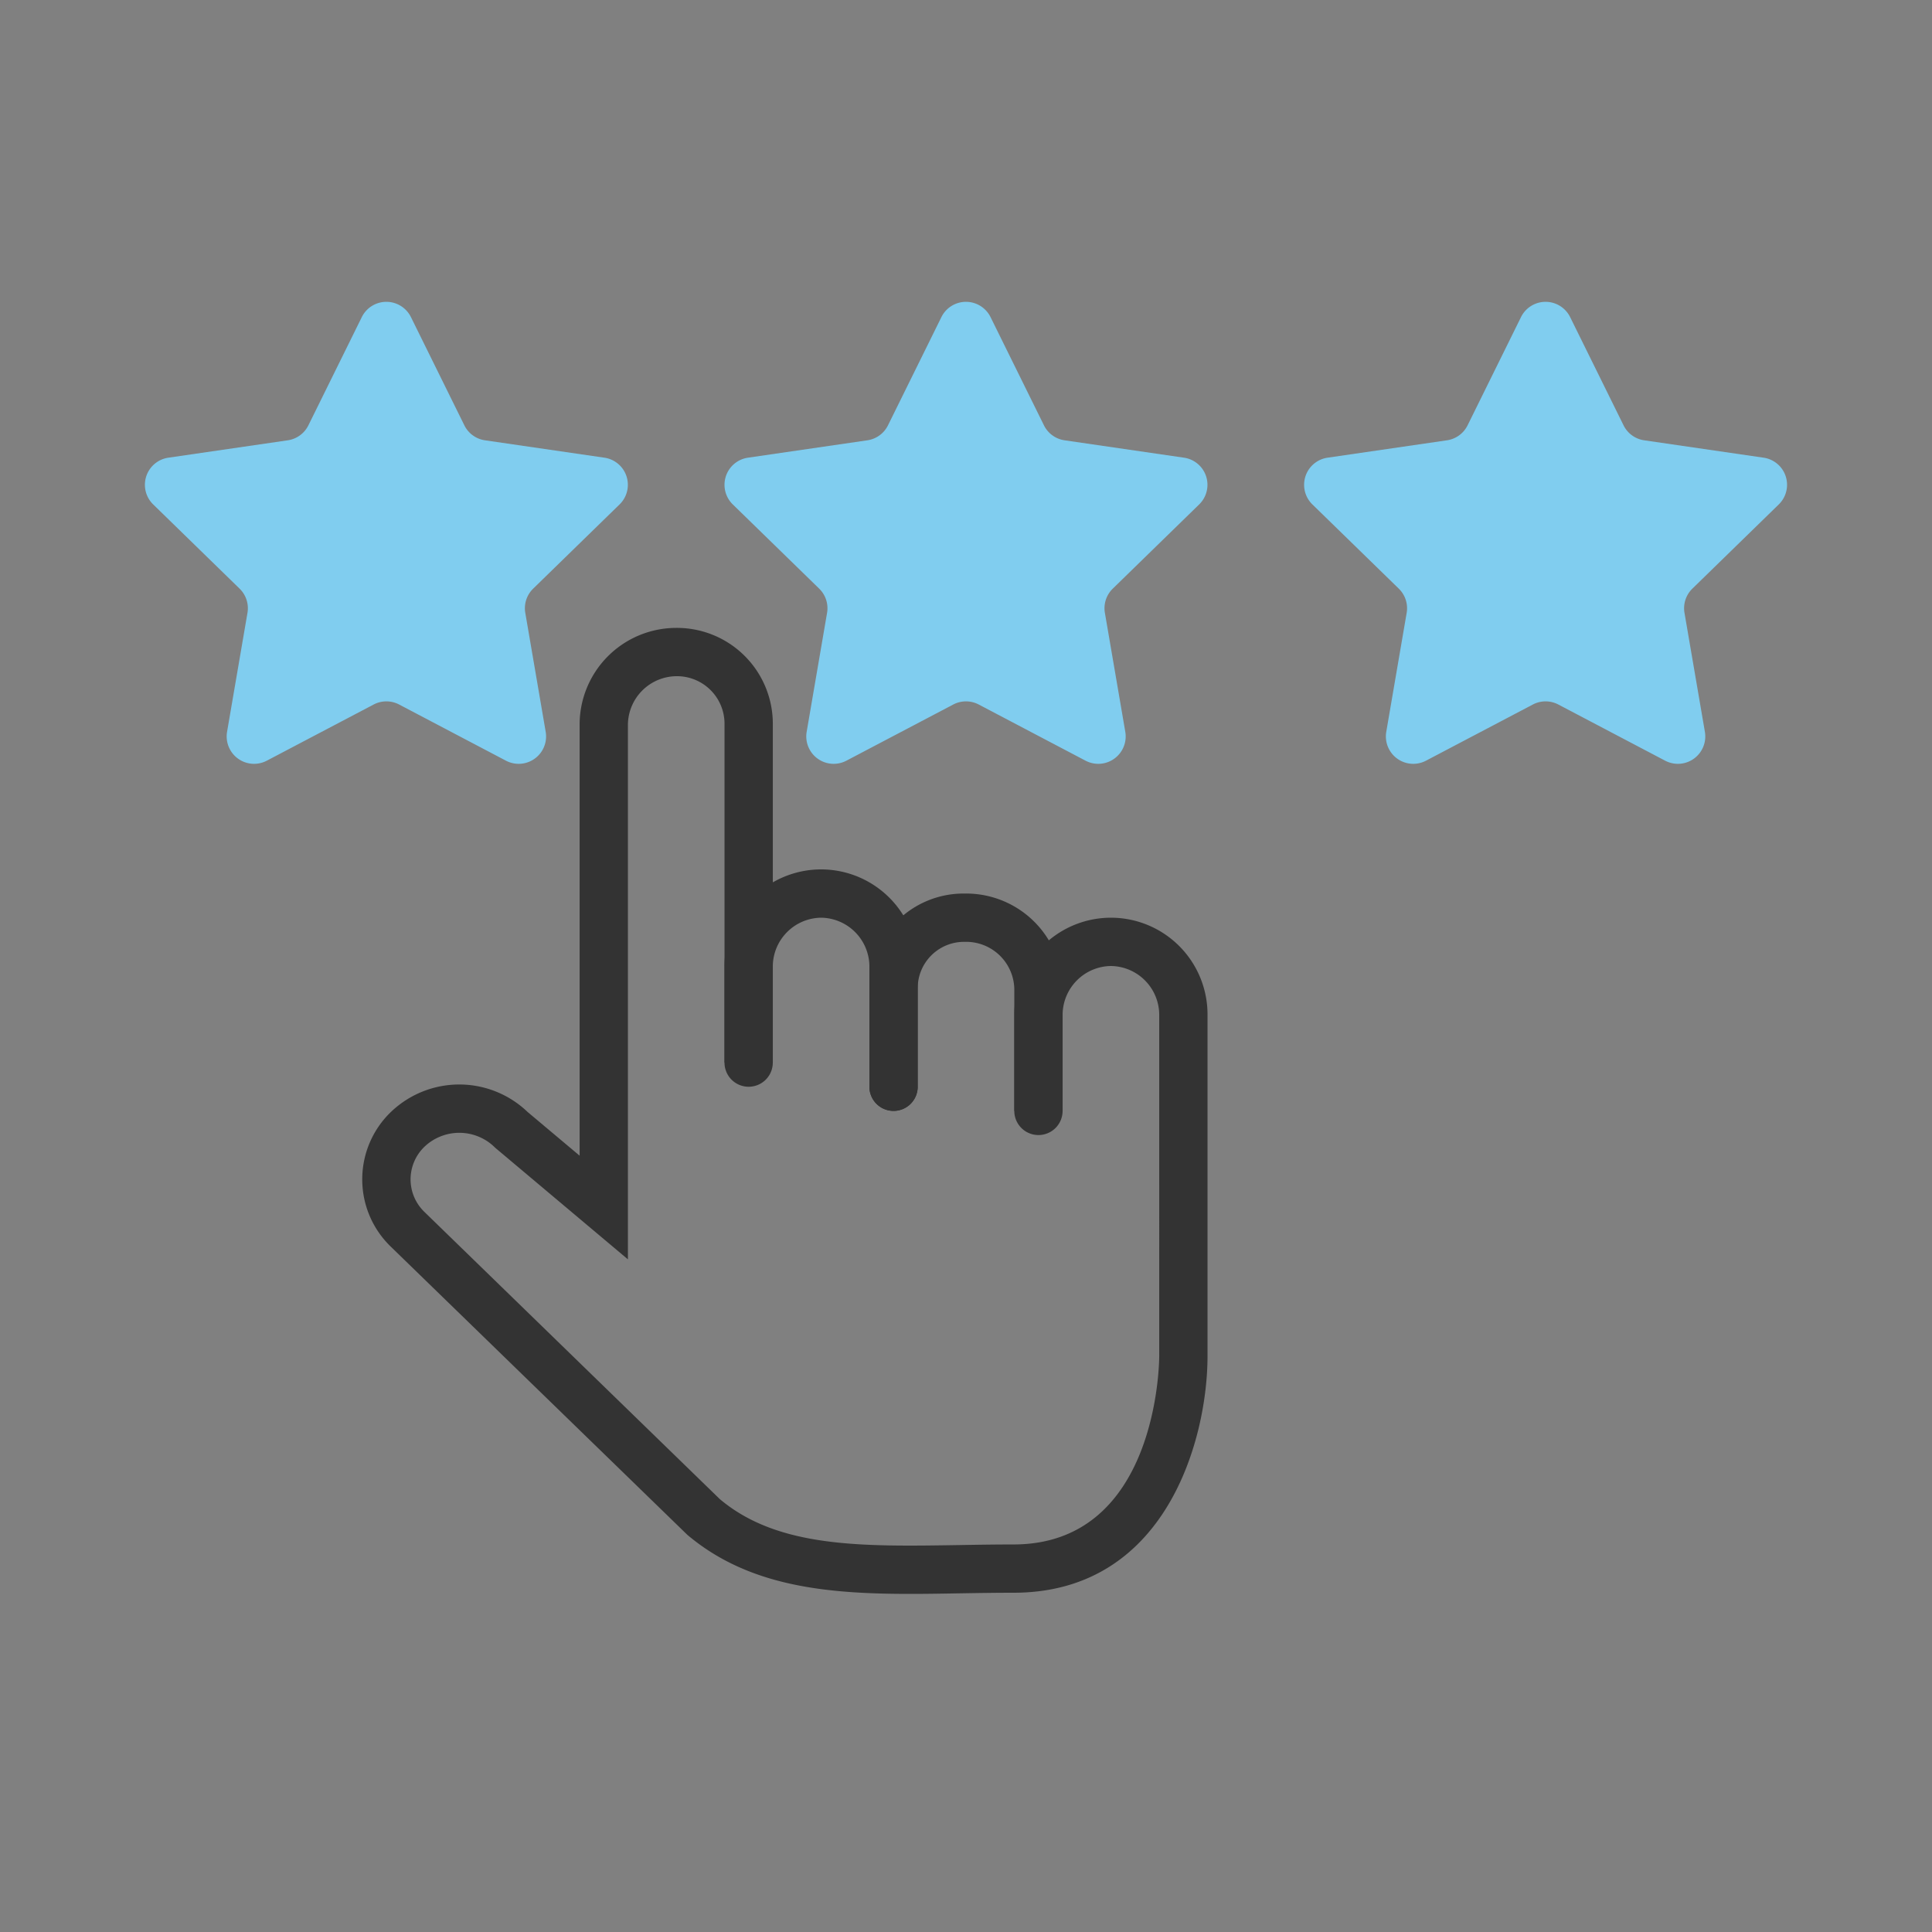 <svg id="Icon_Expressive_Rate_Us" data-name="Icon Expressive — Rate Us" xmlns="http://www.w3.org/2000/svg" width="100" height="100" viewBox="0 0 100 100">
  <rect x="0" y="0" width="100" height="100" fill="#808080" stroke="none"/>
  <rect id="Rectangle_2321" data-name="Rectangle 2321" width="80" height="80" fill="#f4f4f4" opacity="0.001"/>
  <g id="Icon_Star_Filled" data-name="Icon — Star Filled" transform="translate(5 12.5)">
    <rect id="Rectangle_1117" data-name="Rectangle 1117" width="30" height="30" fill="#80cdef" opacity="0"/>
    <path id="Path_3546" data-name="Path 3546" d="M-1886.229,228.79l2.764,5.6a1.418,1.418,0,0,0,1.068.775l6.181.9a1.418,1.418,0,0,1,.786,2.418l-4.473,4.36a1.416,1.416,0,0,0-.408,1.254l1.056,6.157a1.418,1.418,0,0,1-2.057,1.494l-5.529-2.907a1.42,1.42,0,0,0-1.32,0l-5.529,2.907a1.418,1.418,0,0,1-2.057-1.494l1.056-6.157a1.416,1.416,0,0,0-.408-1.254l-4.473-4.36a1.418,1.418,0,0,1,.786-2.418l6.181-.9a1.417,1.417,0,0,0,1.067-.775l2.764-5.6A1.418,1.418,0,0,1-1886.229,228.79Z" transform="translate(1902.5 -224.875)" fill="#80cdef" fill-rule="evenodd"/>
  </g>
  <g id="Icon_Star_Filled-2" data-name="Icon — Star Filled" transform="translate(35 12.5)">
    <rect id="Rectangle_1117-2" data-name="Rectangle 1117" width="30" height="30" fill="#80cdef" opacity="0"/>
    <path id="Path_3546-2" data-name="Path 3546" d="M-1886.229,228.79l2.764,5.6a1.418,1.418,0,0,0,1.068.775l6.181.9a1.418,1.418,0,0,1,.786,2.418l-4.473,4.36a1.416,1.416,0,0,0-.408,1.254l1.056,6.157a1.418,1.418,0,0,1-2.057,1.494l-5.529-2.907a1.42,1.42,0,0,0-1.32,0l-5.529,2.907a1.418,1.418,0,0,1-2.057-1.494l1.056-6.157a1.416,1.416,0,0,0-.408-1.254l-4.473-4.36a1.418,1.418,0,0,1,.786-2.418l6.181-.9a1.417,1.417,0,0,0,1.067-.775l2.764-5.6A1.418,1.418,0,0,1-1886.229,228.79Z" transform="translate(1902.5 -224.875)" fill="#80cdef" fill-rule="evenodd"/>
  </g>
  <g id="Icon_Star_Filled-3" data-name="Icon — Star Filled" transform="translate(65 12.5)">
    <rect id="Rectangle_1117-3" data-name="Rectangle 1117" width="30" height="30" fill="#80cdef" opacity="0"/>
    <path id="Path_3546-3" data-name="Path 3546" d="M-1886.229,228.79l2.764,5.6a1.418,1.418,0,0,0,1.068.775l6.181.9a1.418,1.418,0,0,1,.786,2.418l-4.473,4.36a1.416,1.416,0,0,0-.408,1.254l1.056,6.157a1.418,1.418,0,0,1-2.057,1.494l-5.529-2.907a1.42,1.42,0,0,0-1.32,0l-5.529,2.907a1.418,1.418,0,0,1-2.057-1.494l1.056-6.157a1.416,1.416,0,0,0-.408-1.254l-4.473-4.36a1.418,1.418,0,0,1,.786-2.418l6.181-.9a1.417,1.417,0,0,0,1.067-.775l2.764-5.6A1.418,1.418,0,0,1-1886.229,228.79Z" transform="translate(1902.5 -224.875)" fill="#80cdef" fill-rule="evenodd"/>
  </g>
  <g id="Icon_Pointer" data-name="Icon — Pointer" transform="translate(11.25 27.5)">
    <rect id="Transparent_BG" data-name="Transparent BG" width="60" height="60" fill="#333" opacity="0"/>
    <path id="Path_3483" data-name="Path 3483" d="M-754.25,26.5a1.25,1.25,0,0,1-1.25-1.25V19a2.534,2.534,0,0,0-2.5-2.5,2.534,2.534,0,0,0-2.5,2.5v5a1.25,1.25,0,0,1-1.25,1.25A1.25,1.25,0,0,1-763,24V19a5.005,5.005,0,0,1,5-5,5.005,5.005,0,0,1,5,5v6.25A1.25,1.25,0,0,1-754.25,26.5Z" transform="translate(789.25 3.5)" fill="#333"/>
    <path id="Path_3484" data-name="Path 3484" d="M-748.25,27.5a1.25,1.25,0,0,1-1.25-1.25V19.915a2.494,2.494,0,0,0-2.56-2.415,2.4,2.4,0,0,0-2.44,2.415V25a1.25,1.25,0,0,1-1.25,1.25A1.25,1.25,0,0,1-757,25V19.915A4.875,4.875,0,0,1-752.06,15,4.994,4.994,0,0,1-747,19.915V26.25A1.25,1.25,0,0,1-748.25,27.5Z" transform="translate(790.75 3.75)" fill="#333"/>
    <path id="Path_3485" data-name="Path 3485" d="M-749.624,54c-4.344,0-8.376-.38-11.549-3.057l-15.344-14.911A4.833,4.833,0,0,1-778,32.542a4.832,4.832,0,0,1,1.484-3.487,5.11,5.11,0,0,1,7.074,0l2.693,2.263V9a5.005,5.005,0,0,1,5-5,4.963,4.963,0,0,1,5,4.915V26.5h-2.5V8.915a2.461,2.461,0,0,0-2.5-2.415,2.534,2.534,0,0,0-2.5,2.5V36.684l-6.869-5.776a2.618,2.618,0,0,0-3.655-.06,2.349,2.349,0,0,0-.726,1.695,2.345,2.345,0,0,0,.726,1.695l15.279,14.854c3.012,2.537,7.365,2.461,12.414,2.38.914-.016,1.844-.031,2.785-.031,7.43,0,7.545-9.349,7.546-9.746V24a2.534,2.534,0,0,0-2.5-2.5,2.534,2.534,0,0,0-2.5,2.5v5h-2.5V24a5.005,5.005,0,0,1,5-5,5.005,5.005,0,0,1,5,5V41.695c0,4.235-2.1,12.245-10.046,12.245-.927,0-1.844.015-2.742.03C-747.91,53.985-748.772,54-749.624,54Z" transform="translate(785.5 1)" fill="#333"/>
  </g>
</svg>
